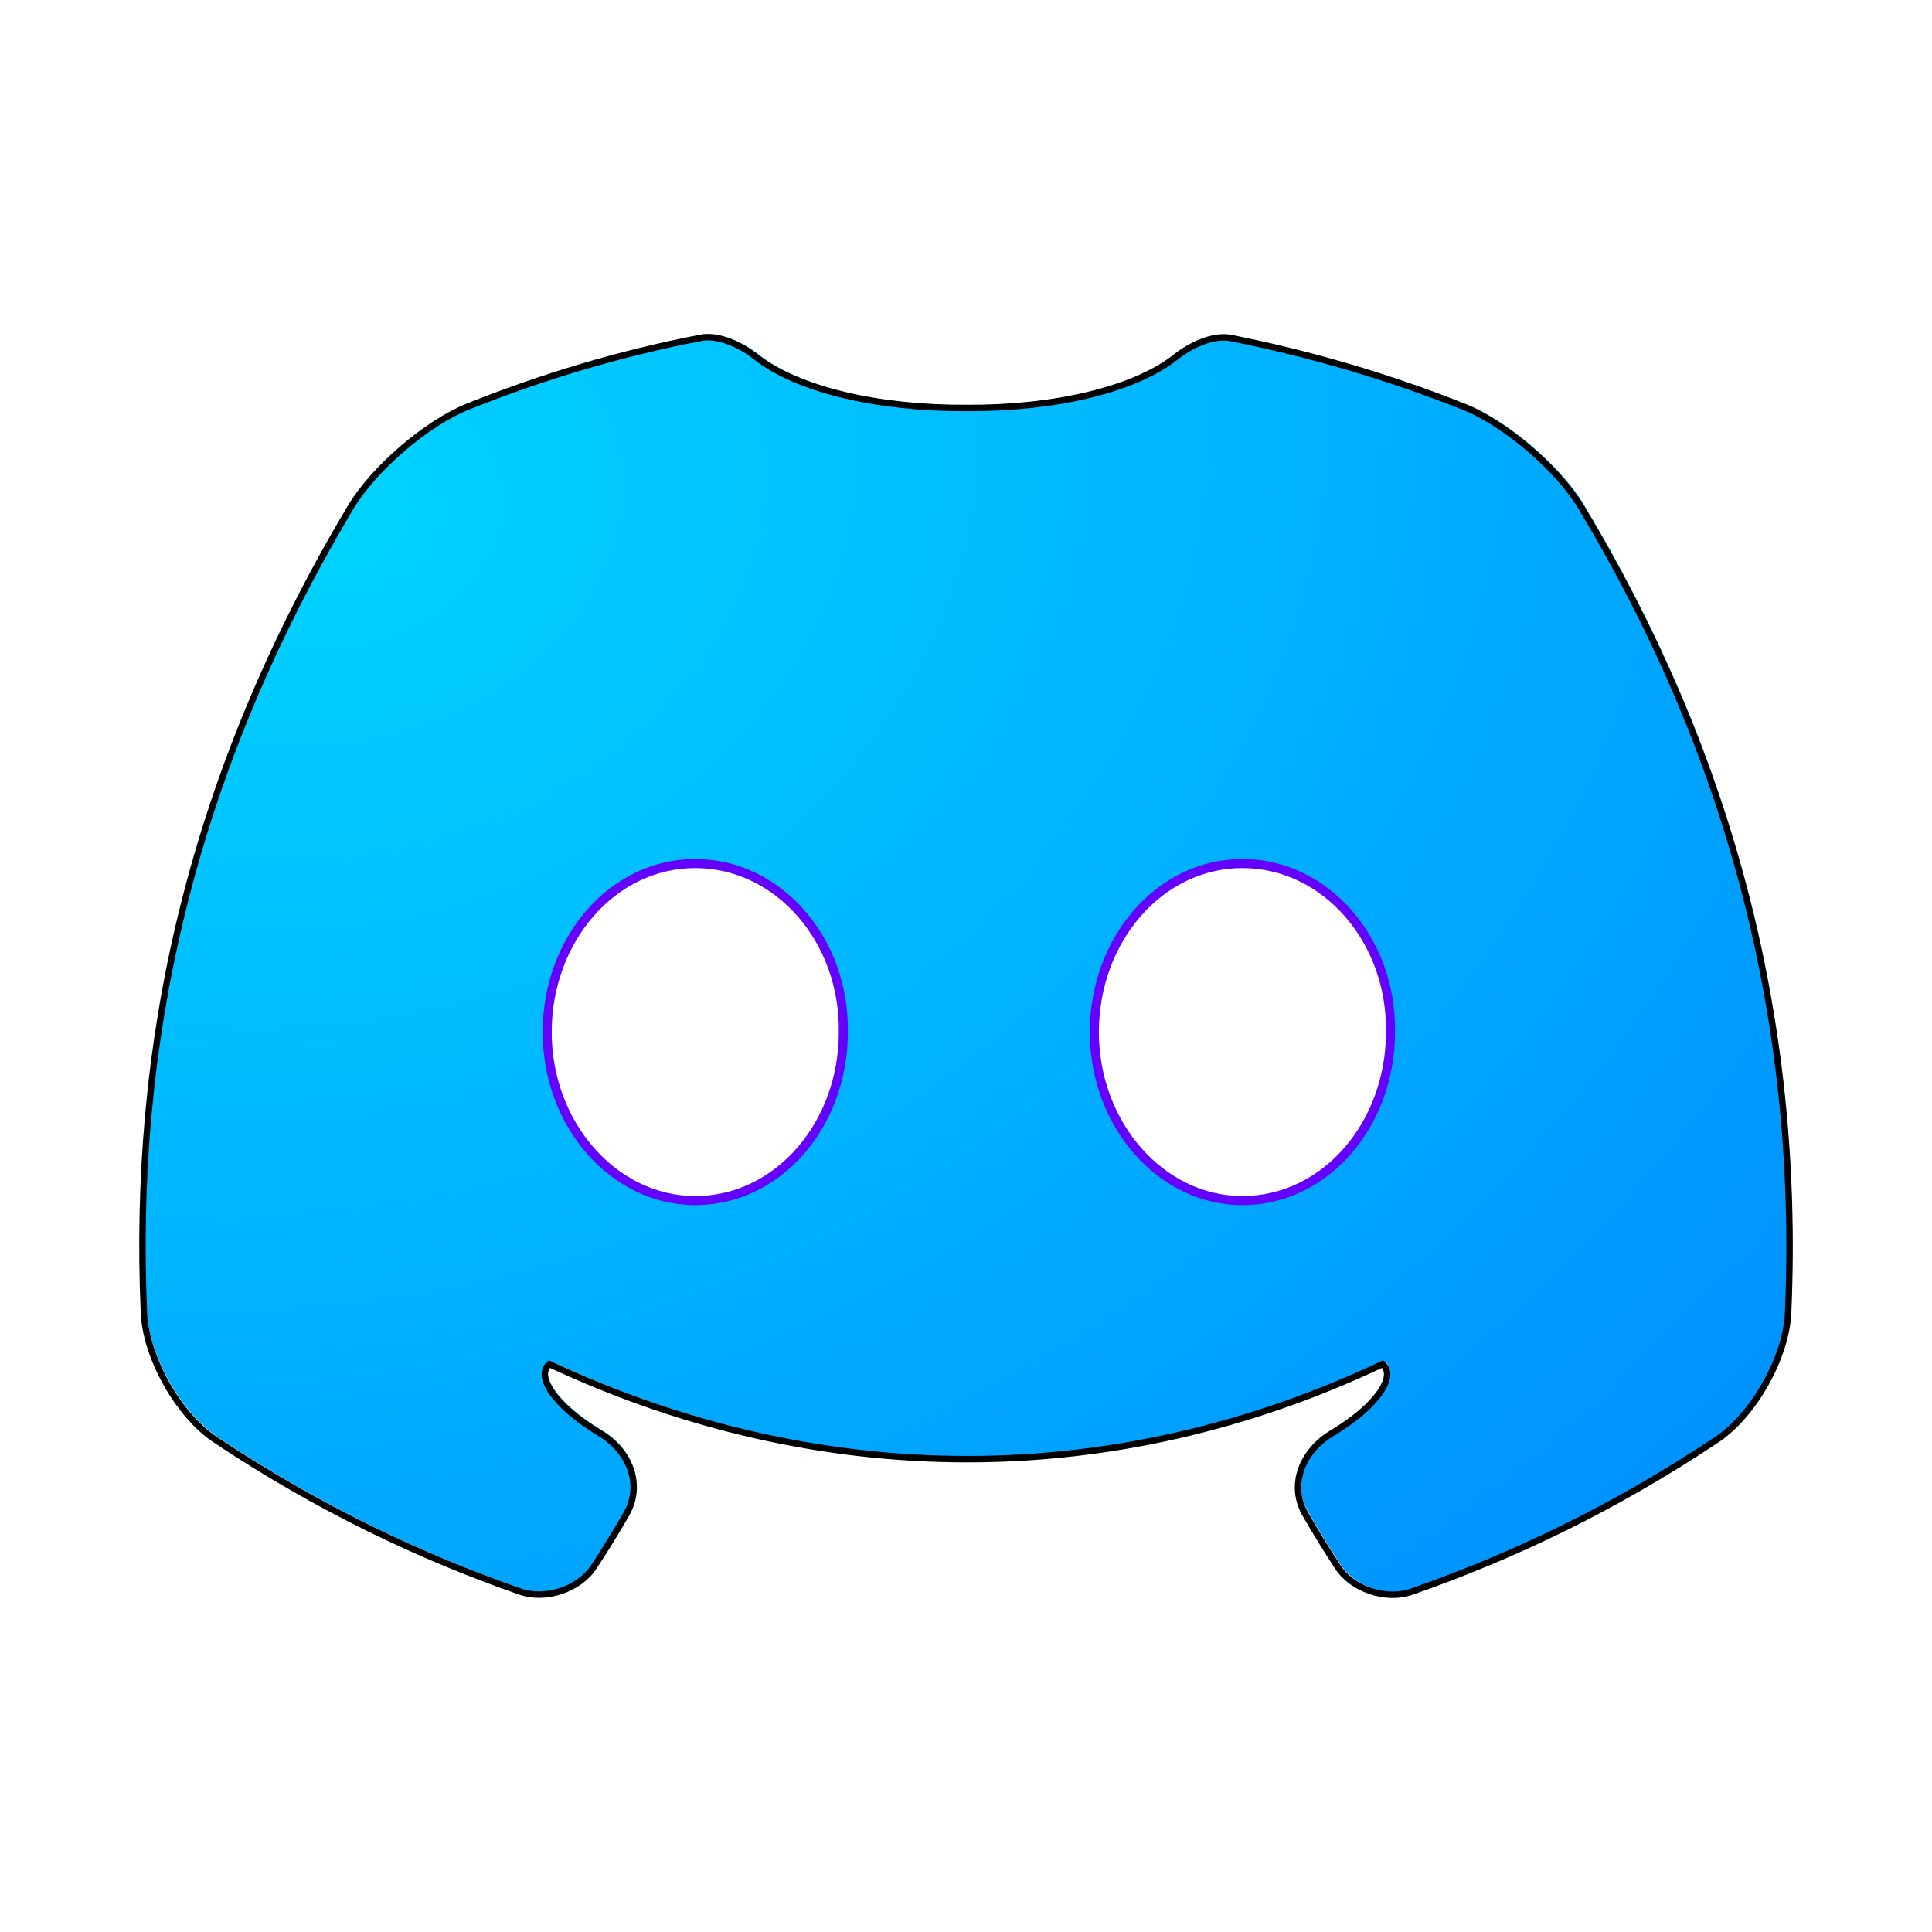 <?xml version="1.0" encoding="UTF-8" standalone="no"?>
<svg
   width="64"
   height="64"
   version="1.1"
   id="svg4"
   sodipodi:docname="webcord.svg"
   inkscape:version="1.3.2 (091e20ef0f, 2023-11-25, custom)"
   xmlns:inkscape="http://www.inkscape.org/namespaces/inkscape"
   xmlns:sodipodi="http://sodipodi.sourceforge.net/DTD/sodipodi-0.dtd"
   xmlns:xlink="http://www.w3.org/1999/xlink"
   xmlns="http://www.w3.org/2000/svg"
   xmlns:svg="http://www.w3.org/2000/svg">
  <defs
     id="defs4">
    <radialGradient
       inkscape:collect="always"
       xlink:href="#linearGradient14"
       id="radialGradient15"
       cx="14.5"
       cy="36.987"
       fx="14.5"
       fy="36.987"
       r="27.28"
       gradientTransform="matrix(2.602,-0.697,0.54,2.014,-46.483,-47.243)"
       gradientUnits="userSpaceOnUse" />
    <linearGradient
       id="linearGradient14"
       inkscape:collect="always">
      <stop
         style="stop-color:#00d3ff;stop-opacity:1;"
         offset="0"
         id="stop14" />
      <stop
         style="stop-color:#0089ff;stop-opacity:1;"
         offset="1"
         id="stop15" />
    </linearGradient>
    <inkscape:path-effect
       effect="fillet_chamfer"
       id="path-effect2"
       is_visible="true"
       lpeversion="1"
       nodesatellites_param="F,0,1,1,0,1.116,0,1 @ F,0,0,1,0,2.674,0,1 @ F,0,0,1,0,2.67,0,1 @ F,0,0,1,0,0,0,1 @ F,0,0,1,0,0,0,1 @ F,0,0,1,0,2.037,0,1 @ F,0,0,1,0,0,0,1 @ F,0,0,1,0,0,0,1 @ F,0,0,1,0,2.037,0,1 @ F,0,0,1,0,0,0,1 @ F,0,0,1,0,0,0,1 @ F,0,0,1,0,2.67,0,1 @ F,0,0,1,0,2.674,0,1 @ F,0,0,1,0,1.116,0,1 @ F,0,0,1,0,0,0,1 | F,0,0,1,0,0,0,1 @ F,0,0,1,0,0,0,1 @ F,0,0,1,0,0,0,1 @ F,0,0,1,0,0,0,1 | F,0,0,1,0,0,0,1 @ F,0,0,1,0,0,0,1 @ F,0,0,1,0,0,0,1 @ F,0,0,1,0,0,0,1"
       radius="0"
       unit="px"
       method="auto"
       mode="F"
       chamfer_steps="1"
       flexible="false"
       use_knot_distance="true"
       apply_no_radius="true"
       apply_with_radius="true"
       only_selected="false"
       hide_knots="false" />
    <filter
       inkscape:collect="always"
       style="color-interpolation-filters:sRGB"
       id="filter2"
       x="-0.085"
       y="-0.112"
       width="1.171"
       height="1.223">
      <feGaussianBlur
         inkscape:collect="always"
         stdDeviation="1.894"
         id="feGaussianBlur2" />
    </filter>
    <inkscape:path-effect
       effect="fillet_chamfer"
       id="path-effect2-5"
       is_visible="true"
       lpeversion="1"
       nodesatellites_param="F,0,1,1,0,1.116,0,1 @ F,0,0,1,0,2.674,0,1 @ F,0,0,1,0,2.67,0,1 @ F,0,0,1,0,0,0,1 @ F,0,0,1,0,0,0,1 @ F,0,0,1,0,2.037,0,1 @ F,0,0,1,0,0,0,1 @ F,0,0,1,0,0,0,1 @ F,0,0,1,0,2.037,0,1 @ F,0,0,1,0,0,0,1 @ F,0,0,1,0,0,0,1 @ F,0,0,1,0,2.67,0,1 @ F,0,0,1,0,2.674,0,1 @ F,0,0,1,0,1.116,0,1 @ F,0,0,1,0,0,0,1"
       radius="0"
       unit="px"
       method="auto"
       mode="F"
       chamfer_steps="1"
       flexible="false"
       use_knot_distance="true"
       apply_no_radius="true"
       apply_with_radius="true"
       only_selected="false"
       hide_knots="false" />
    <filter
       inkscape:collect="always"
       style="color-interpolation-filters:sRGB"
       id="filter1"
       x="-0.085"
       y="-0.213"
       width="1.17"
       height="1.425">
      <feGaussianBlur
         inkscape:collect="always"
         stdDeviation="0.926"
         id="feGaussianBlur1" />
    </filter>
  </defs>
  <sodipodi:namedview
     id="namedview4"
     pagecolor="#ffffff"
     bordercolor="#000000"
     borderopacity="0.25"
     inkscape:showpageshadow="2"
     inkscape:pageopacity="0.0"
     inkscape:pagecheckerboard="0"
     inkscape:deskcolor="#d1d1d1"
     inkscape:zoom="13.1875"
     inkscape:cx="31.962085"
     inkscape:cy="32"
     inkscape:window-width="1920"
     inkscape:window-height="1020"
     inkscape:window-x="0"
     inkscape:window-y="0"
     inkscape:window-maximized="1"
     inkscape:current-layer="svg4" />
  <path
     id="path6"
     style="fill:#ffffff;stroke-width:0.8;stroke-linecap:round;stroke-linejoin:round"
     d="M 50.562,35.128 A 18.583,10.367 0 0 1 31.978,45.495 18.583,10.367 0 0 1 13.395,35.128 18.583,10.367 0 0 1 31.978,24.76 18.583,10.367 0 0 1 50.562,35.128 Z" />
  <path
     d="m 23.3,11.115 c -2.664,0.515 -5.216,1.277 -7.716,2.28 -1.371,0.55 -3.119,2.063 -3.876,3.331 -5.407,9.055 -7.23,17.927 -6.848,26.684 0.064,1.473 1.137,3.386 2.364,4.203 3.432,2.284 6.792,3.877 10.106,5.033 0.834,0.291 1.944,-0.077 2.43,-0.814 0.378,-0.574 0.739,-1.161 1.083,-1.76 0.56,-0.975 0.089,-2.094 -0.874,-2.672 -1.544,-0.927 -2.134,-1.907 -1.678,-2.291 8.977,4.199 18.731,4.199 27.602,0 0.456,0.38 -0.13,1.364 -1.688,2.298 -0.964,0.577 -1.434,1.695 -0.873,2.671 0.344,0.598 0.705,1.185 1.083,1.76 0.486,0.738 1.597,1.103 2.432,0.812 3.317,-1.156 6.681,-2.749 10.114,-5.036 1.227,-0.817 2.301,-2.731 2.365,-4.204 0.431,-9.931 -2.076,-18.748 -6.861,-26.699 -0.762,-1.265 -2.516,-2.772 -3.889,-3.317 -2.47,-0.979 -5.046,-1.744 -7.704,-2.273 -0.605,-0.12 -1.351,0.247 -1.831,0.627 -1.376,1.093 -4.047,1.708 -6.946,1.689 -2.9,0.014 -5.577,-0.599 -6.959,-1.691 -0.481,-0.38 -1.229,-0.749 -1.835,-0.633 z m -0.271,17.432 c 2.742,0 4.951,2.514 4.904,5.582 0.004,3.064 -2.162,5.58 -4.904,5.58 -2.695,0 -4.906,-2.516 -4.906,-5.58 0,-3.064 2.164,-5.582 4.906,-5.582 z m 18.125,0 c 2.742,0 4.953,2.514 4.906,5.582 0,3.064 -2.164,5.58 -4.906,5.58 -2.695,0 -4.904,-2.516 -4.904,-5.58 0,-3.064 2.162,-5.582 4.904,-5.582 z"
     style="fill:url(#radialGradient15);stroke-width:0.213"
     id="path2"
     sodipodi:nodetypes="cccssccccsscccccscsssscsss"
     inkscape:path-effect="#path-effect2"
     inkscape:original-d="m 24.398437,10.917922 c -3.950345,0.65481 -7.643858,1.843273 -11.265624,3.544969 -7.1235313,10.764588 -9.0553822,21.263168 -8.0898443,31.611328 4.194284,3.132186 8.2747703,5.17232 12.2871093,6.572265 0.834161,0.291048 1.943892,-0.07657 2.429688,-0.814453 0.748767,-1.137314 1.431511,-2.323675 2.044921,-3.554687 -2.875499,-1.09273 -4.119409,-2.657133 -3.513671,-3.167969 8.977334,4.198931 18.731478,4.198931 27.601562,0 0.604988,0.504274 -0.624345,2.072026 -3.523437,3.173828 0.613659,1.228341 1.295455,2.415949 2.044921,3.554688 0.485683,0.737946 1.597388,1.103284 2.431641,0.8125 4.016546,-1.399994 8.10018,-3.439728 12.294922,-6.576172 1.132918,-11.996155 -1.936148,-22.397393 -8.111328,-31.619141 -3.531732,-1.652408 -7.307849,-2.853305 -11.25586,-3.537109 -0.888211,1.605851 -4.110822,2.54426 -7.679687,2.520484 -3.568727,0.01716 -6.799026,-0.914448 -7.695313,-2.520531 z m -1.36914,17.628953 c 2.742172,0 4.951488,2.513924 4.904297,5.582031 0.0043,3.063696 -2.162125,5.580078 -4.904297,5.580078 -2.694906,0 -4.90625,-2.516382 -4.90625,-5.580078 0,-3.063694 2.164152,-5.582031 4.90625,-5.582031 z m 18.125,0 c 2.742098,0 4.953442,2.513924 4.90625,5.582031 0,3.063696 -2.164152,5.580078 -4.90625,5.580078 -2.694906,0 -4.904297,-2.516382 -4.904297,-5.580078 0,-3.063694 2.162125,-5.582031 4.904297,-5.582031 z"
     transform="translate(-4.9e-6,-6.21e-4)" />
  <path
     d="m 23.3,11.115 c -2.664,0.515 -5.216,1.277 -7.716,2.28 -1.371,0.55 -3.119,2.063 -3.876,3.331 -5.407,9.055 -7.23,17.927 -6.848,26.684 0.064,1.473 1.137,3.386 2.364,4.203 3.432,2.284 6.792,3.877 10.106,5.033 0.834,0.291 1.944,-0.077 2.43,-0.814 0.378,-0.574 0.739,-1.161 1.083,-1.76 0.56,-0.975 0.089,-2.094 -0.874,-2.672 -1.544,-0.927 -2.134,-1.907 -1.678,-2.291 8.977,4.199 18.731,4.199 27.602,0 0.456,0.38 -0.13,1.364 -1.688,2.298 -0.964,0.577 -1.434,1.695 -0.873,2.671 0.344,0.598 0.705,1.185 1.083,1.76 0.486,0.738 1.597,1.103 2.432,0.812 3.317,-1.156 6.681,-2.749 10.114,-5.036 1.227,-0.817 2.301,-2.731 2.365,-4.204 0.431,-9.931 -2.076,-18.748 -6.861,-26.699 -0.762,-1.265 -2.516,-2.772 -3.889,-3.317 -2.47,-0.979 -5.046,-1.744 -7.704,-2.273 -0.605,-0.12 -1.351,0.247 -1.831,0.627 -1.376,1.093 -4.047,1.708 -6.946,1.689 -2.9,0.014 -5.577,-0.599 -6.959,-1.691 -0.481,-0.38 -1.229,-0.749 -1.835,-0.633 z"
     style="fill:none;stroke:#000000;stroke-width:0.213;stroke-opacity:1;filter:url(#filter2)"
     id="path2-3"
     sodipodi:nodetypes="cccssccccssccccc"
     inkscape:path-effect="#path-effect2-5"
     inkscape:original-d="m 24.398437,10.917922 c -3.950345,0.65481 -7.643858,1.843273 -11.265624,3.544969 -7.1235313,10.764588 -9.0553822,21.263168 -8.0898443,31.611328 4.194284,3.132186 8.2747703,5.17232 12.2871093,6.572265 0.834161,0.291048 1.943892,-0.07657 2.429688,-0.814453 0.748767,-1.137314 1.431511,-2.323675 2.044921,-3.554687 -2.875499,-1.09273 -4.119409,-2.657133 -3.513671,-3.167969 8.977334,4.198931 18.731478,4.198931 27.601562,0 0.604988,0.504274 -0.624345,2.072026 -3.523437,3.173828 0.613659,1.228341 1.295455,2.415949 2.044921,3.554688 0.485683,0.737946 1.597388,1.103284 2.431641,0.8125 4.016546,-1.399994 8.10018,-3.439728 12.294922,-6.576172 1.132918,-11.996155 -1.936148,-22.397393 -8.111328,-31.619141 -3.531732,-1.652408 -7.307849,-2.853305 -11.25586,-3.537109 -0.888211,1.605851 -4.110822,2.54426 -7.679687,2.520484 -3.568727,0.01716 -6.799026,-0.914448 -7.695313,-2.520531 z"
     transform="translate(-0.092,0.078)" />
  <path
     d="m 23.031,39.77 c -2.695,0 -4.905,-2.516 -4.905,-5.58 0,-3.064 2.163,-5.584 4.905,-5.584 2.742,0 4.952,2.516 4.905,5.584 0.004,3.064 -2.163,5.58 -4.905,5.58 z m 18.126,0 c -2.695,0 -4.905,-2.516 -4.905,-5.58 0,-3.064 2.163,-5.584 4.905,-5.584 2.742,0 4.952,2.516 4.905,5.584 0,3.064 -2.163,5.58 -4.905,5.58 z"
     style="mix-blend-mode:normal;fill:none;fill-rule:nonzero;stroke:#6500ff;stroke-width:0.3;stroke-dasharray:none;stroke-opacity:1;filter:url(#filter1)"
     id="path1-3" />
</svg>
